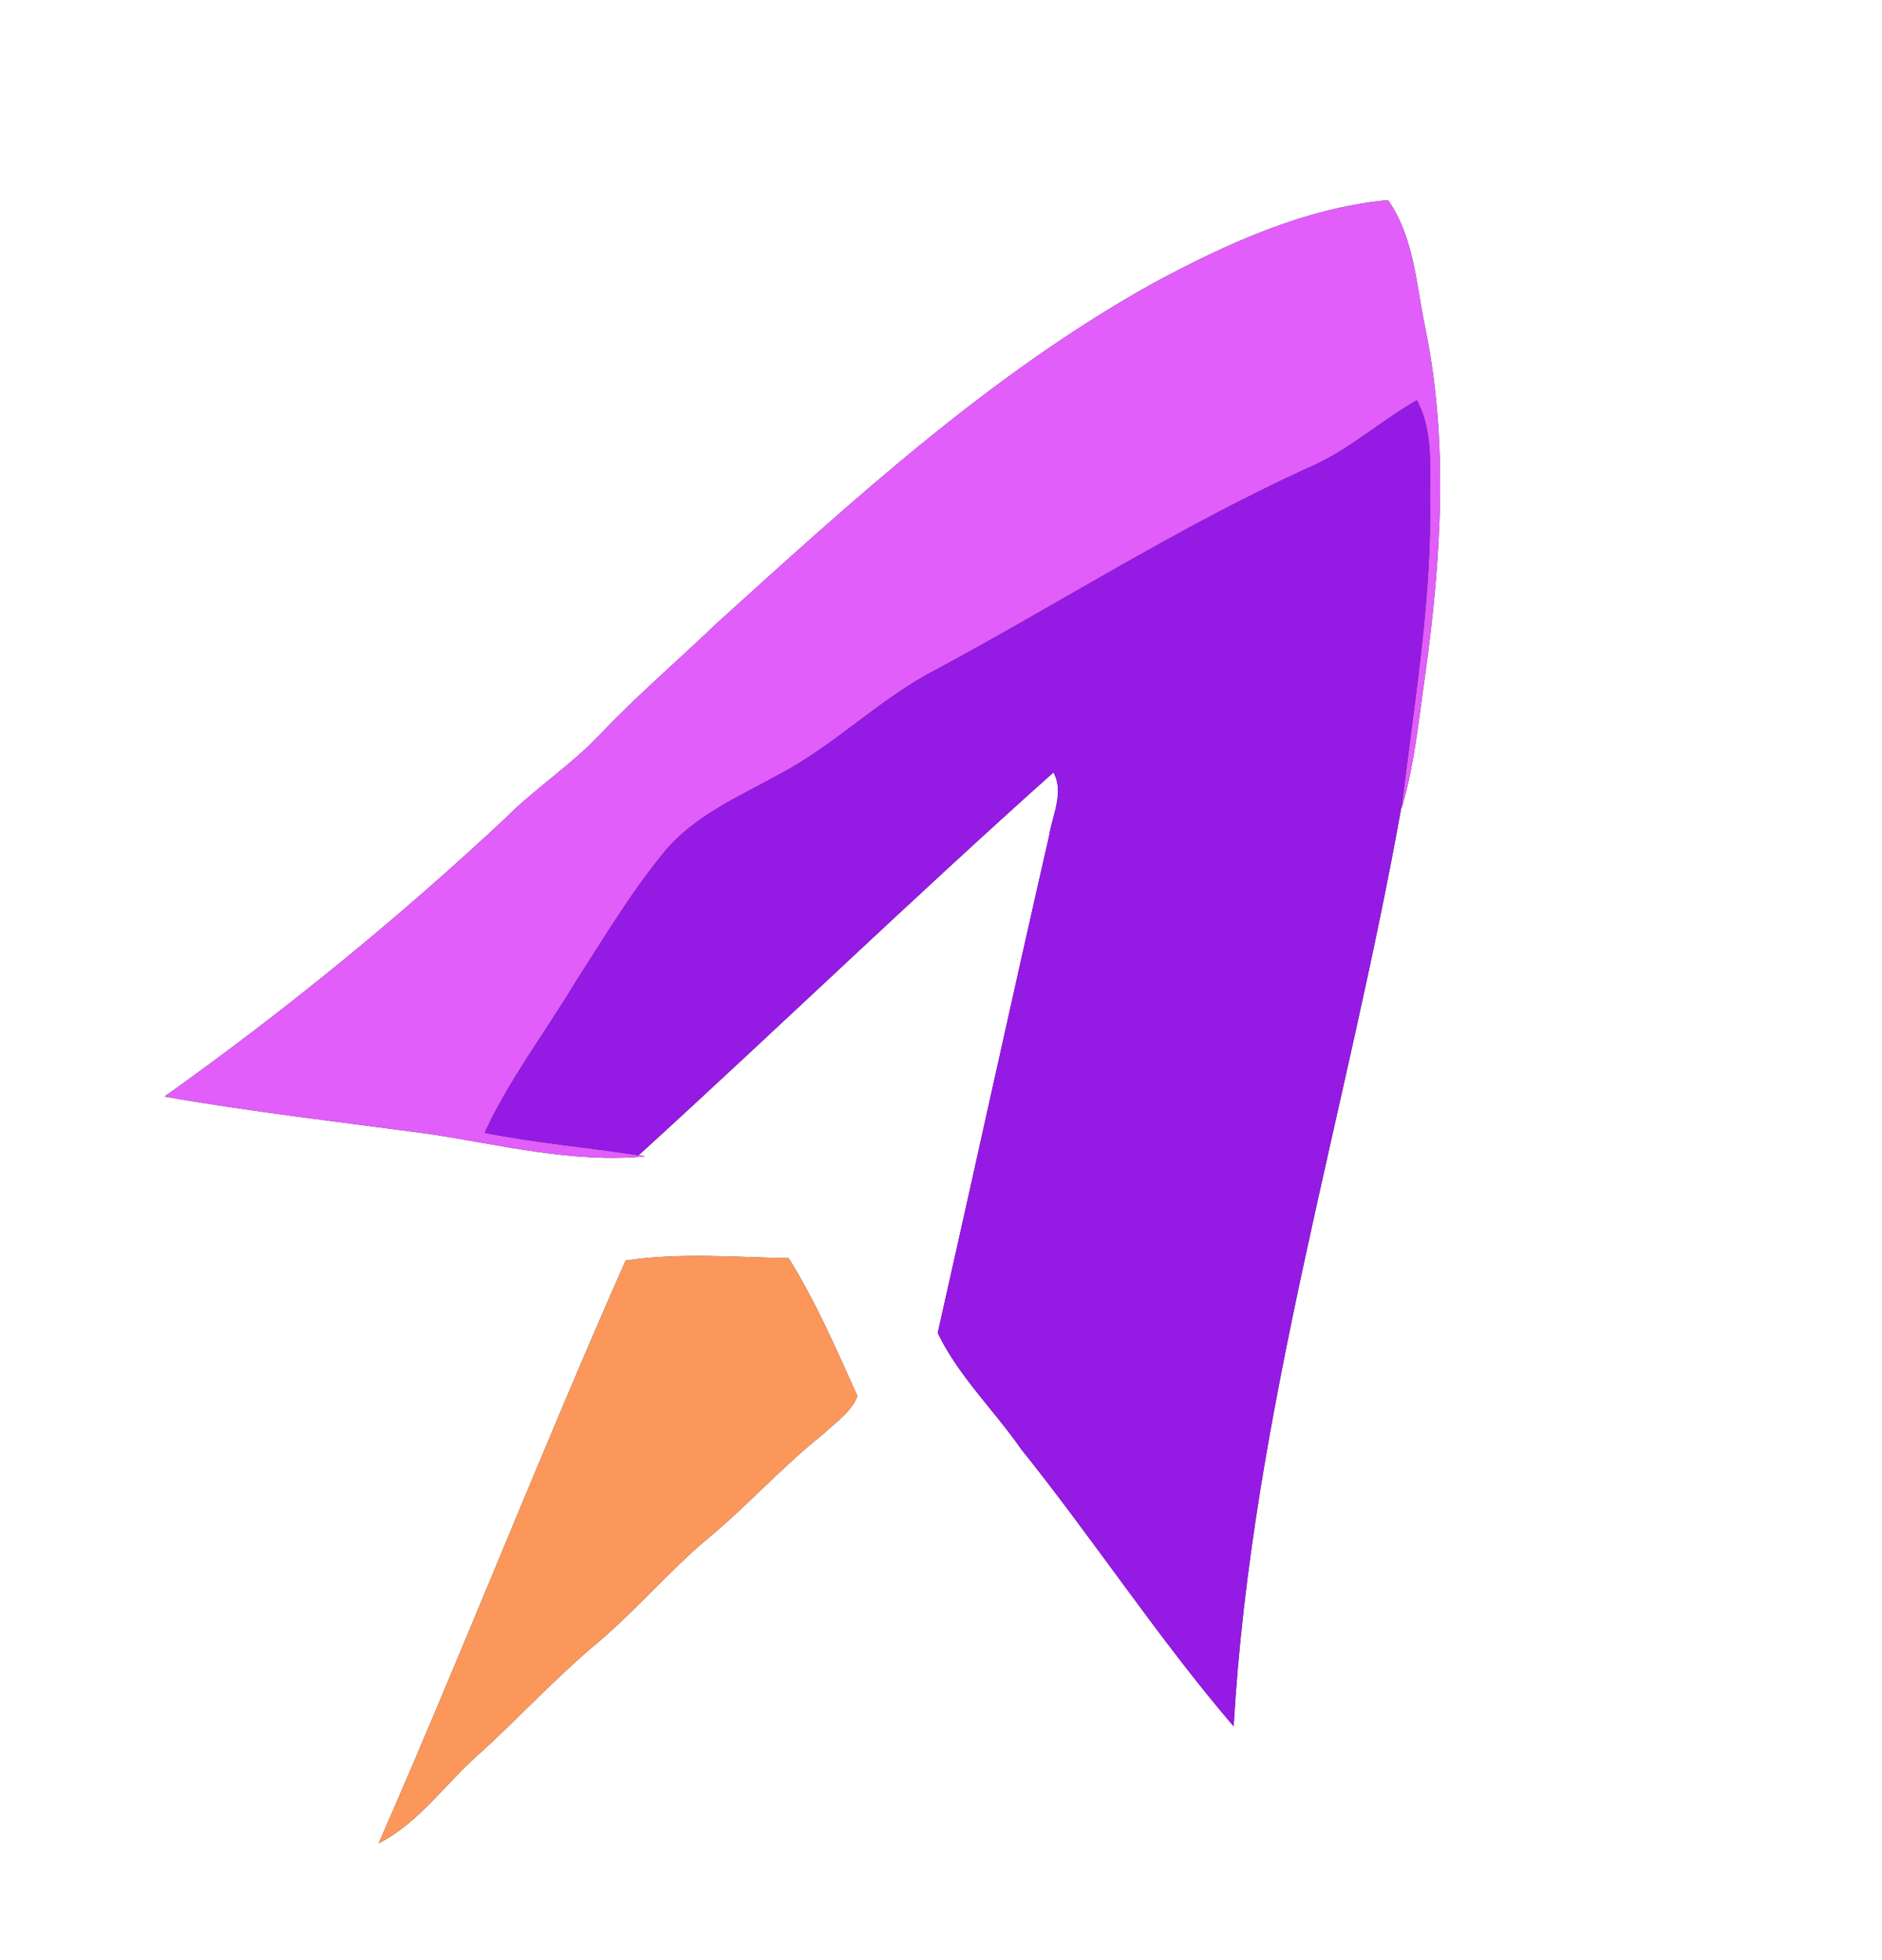 <?xml version="1.0" encoding="UTF-8" ?>
<!DOCTYPE svg PUBLIC "-//W3C//DTD SVG 1.1//EN" "http://www.w3.org/Graphics/SVG/1.1/DTD/svg11.dtd">
<svg width="240pt" height="250pt" viewBox="0 0 240 250" version="1.1" xmlns="http://www.w3.org/2000/svg">
<rect x="0" y="0" width="240" height="250" fill="#333333" stroke="none"/>
<g id="#ffffffff">
<path fill="#ffffff" opacity="1.00" d=" M 0.00 0.00 L 240.00 0.00 L 240.00 250.00 L 0.00 250.00 L 0.00 0.00 M 147.08 36.11 C 126.40 47.60 108.88 63.68 91.45 79.45 C 86.52 84.19 81.30 88.63 76.59 93.60 C 72.86 97.57 68.23 100.54 64.40 104.40 C 50.74 117.17 36.21 129.02 20.97 139.86 C 32.25 141.84 43.65 143.13 55.00 144.67 C 64.03 146.06 73.10 148.36 82.30 147.49 L 81.44 147.35 C 99.18 131.18 116.45 114.50 134.34 98.52 C 135.75 101.08 134.18 103.99 133.78 106.64 C 128.95 127.74 124.35 148.90 119.58 170.01 C 122.23 175.51 126.76 179.85 130.23 184.84 C 139.51 196.42 147.67 208.90 157.32 220.19 C 159.60 180.14 171.85 141.64 178.82 102.33 L 178.72 103.15 C 180.39 97.58 180.92 91.77 181.75 86.03 C 183.78 71.36 184.76 56.26 181.72 41.66 C 180.59 36.20 180.31 30.21 177.00 25.52 C 166.39 26.52 156.38 31.10 147.08 36.11 M 79.78 160.78 C 68.90 185.37 59.09 210.46 48.29 235.10 C 53.40 232.49 56.69 227.63 60.89 223.89 C 66.15 219.15 70.92 213.90 76.37 209.38 C 81.21 205.26 85.33 200.37 90.20 196.28 C 95.31 192.05 99.74 187.07 104.94 182.94 C 106.51 181.44 108.53 180.15 109.34 178.06 C 106.66 172.11 104.03 166.02 100.58 160.48 C 93.68 160.34 86.58 159.74 79.78 160.78 Z" />
</g>
<g id="#e15efaff">
<path fill="#e15efa" opacity="1.00" d=" M 147.08 36.11 C 156.38 31.10 166.39 26.52 177.00 25.52 C 180.31 30.21 180.59 36.20 181.72 41.66 C 184.76 56.26 183.78 71.36 181.75 86.03 C 180.92 91.77 180.39 97.58 178.72 103.15 L 178.82 102.33 C 180.30 89.92 182.42 77.53 182.38 64.99 C 182.25 60.34 182.96 55.32 180.69 51.05 C 175.92 53.76 171.82 57.59 166.70 59.72 C 150.33 67.19 135.17 76.91 119.35 85.42 C 112.27 89.06 106.63 94.89 99.61 98.63 C 94.40 101.54 88.61 103.94 84.71 108.66 C 80.44 113.86 76.99 119.66 73.36 125.30 C 69.51 131.70 64.94 137.68 61.80 144.48 C 68.29 145.77 74.90 146.34 81.44 147.35 L 82.30 147.49 C 73.10 148.36 64.03 146.06 55.00 144.67 C 43.65 143.13 32.25 141.84 20.97 139.86 C 36.21 129.02 50.74 117.17 64.40 104.40 C 68.23 100.54 72.86 97.57 76.59 93.60 C 81.30 88.63 86.52 84.19 91.45 79.45 C 108.88 63.68 126.40 47.60 147.08 36.11 Z" />
</g>
<g id="#951ae4ff">
<path fill="#951ae4" opacity="1.00" d=" M 166.70 59.72 C 171.82 57.59 175.92 53.76 180.69 51.05 C 182.96 55.32 182.25 60.34 182.38 64.99 C 182.42 77.53 180.30 89.92 178.82 102.33 C 171.85 141.64 159.60 180.14 157.32 220.19 C 147.67 208.90 139.51 196.42 130.23 184.84 C 126.76 179.85 122.23 175.51 119.58 170.01 C 124.35 148.90 128.95 127.74 133.78 106.64 C 134.18 103.99 135.75 101.08 134.34 98.52 C 116.45 114.50 99.18 131.18 81.44 147.35 C 74.90 146.34 68.29 145.77 61.80 144.48 C 64.94 137.68 69.51 131.70 73.36 125.30 C 76.99 119.66 80.44 113.86 84.71 108.66 C 88.61 103.94 94.40 101.54 99.61 98.63 C 106.63 94.89 112.27 89.06 119.35 85.42 C 135.17 76.91 150.33 67.19 166.70 59.72 Z" />
</g>
<g id="#fb975bff">
<path fill="#fb975b" opacity="1.00" d=" M 79.78 160.78 C 86.58 159.74 93.68 160.34 100.58 160.48 C 104.03 166.02 106.66 172.11 109.34 178.06 C 108.53 180.15 106.51 181.44 104.94 182.94 C 99.74 187.07 95.31 192.05 90.20 196.28 C 85.33 200.37 81.21 205.26 76.37 209.38 C 70.92 213.90 66.15 219.15 60.89 223.89 C 56.69 227.63 53.40 232.49 48.29 235.10 C 59.09 210.46 68.90 185.37 79.78 160.78 Z" />
</g>
</svg>
